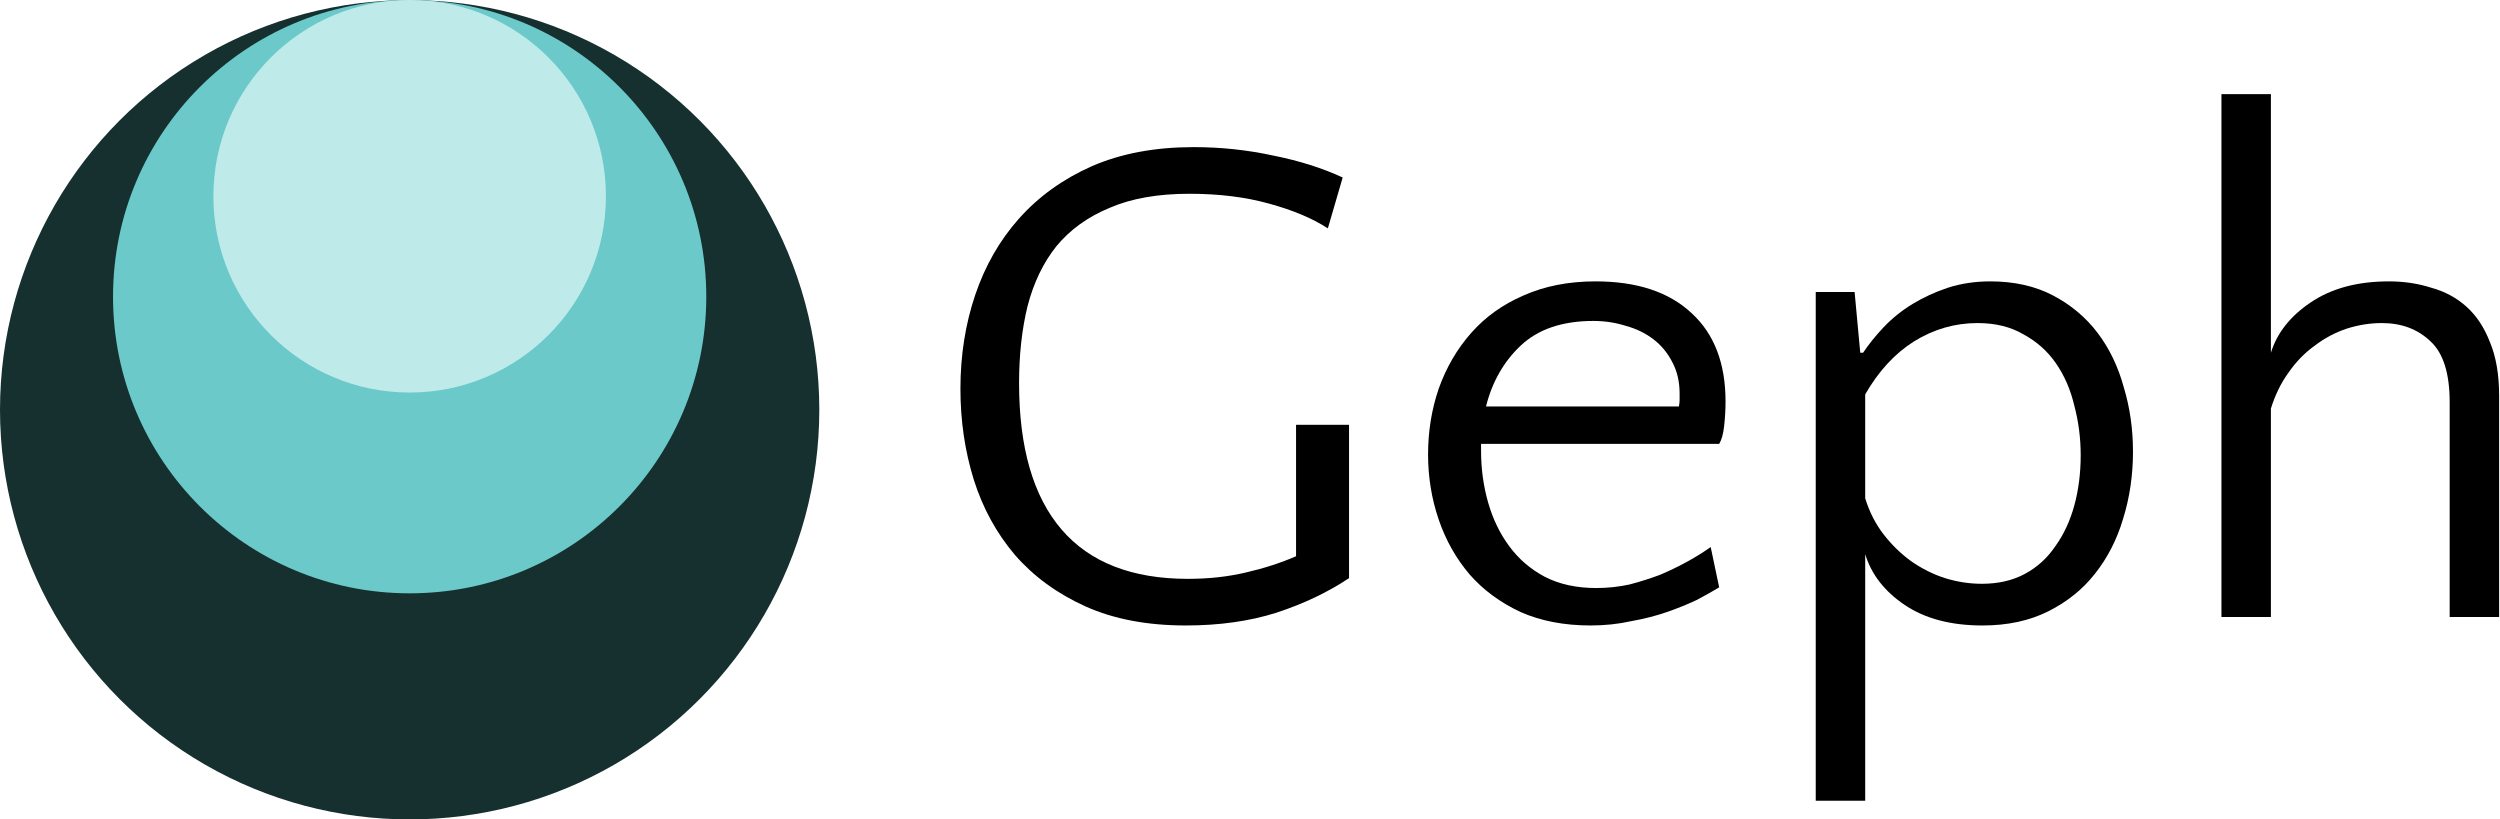 <?xml version="1.0" encoding="UTF-8"?>
<!-- Created with Inkscape (http://www.inkscape.org/) -->
<svg width="174.25mm" height="57.107mm" version="1.1" viewBox="0 0 174.25 57.107" xmlns="http://www.w3.org/2000/svg" xmlns:cc="http://creativecommons.org/ns#" xmlns:dc="http://purl.org/dc/elements/1.1/" xmlns:rdf="http://www.w3.org/1999/02/22-rdf-syntax-ns#">
 <g transform="translate(-16.443 -123.3)">
  <g transform="translate(-.841 -95.03)">
   <circle cx="45.837" cy="246.89" r="28.553" fill="#0d2727" opacity=".96"/>
   <circle cx="45.837" cy="239.01" r="20.675" fill="#6fcfcf" opacity=".96"/>
   <circle cx="45.837" cy="232.01" r="13.68" fill="#c3ebeb" opacity=".96"/>
  </g>
  <g transform="matrix(.513 0 0 .513 -83.176 73.667)" style="font-feature-settings:normal;font-variant-caps:normal;font-variant-ligatures:normal;font-variant-numeric:normal" aria-label="Geph">
   <path d="m377.48 175.3q-4.32 2.88-9.888 4.704-5.472 1.728-12.288 1.728-7.872 0-13.632-2.592t-9.6-7.008q-3.744-4.416-5.568-10.176-1.824-5.856-1.824-12.384 0-6.816 2.016-12.768t5.952-10.368q4.032-4.512 9.888-7.104 5.952-2.592 13.824-2.592 5.568 0 10.848 1.152 5.28 1.056 9.408 2.976l-2.016 6.912q-3.072-2.016-7.968-3.36-4.8-1.344-10.848-1.344-6.432 0-10.848 1.92-4.416 1.824-7.2 5.184-2.688 3.36-3.936 8.16-1.152 4.704-1.152 10.464 0 13.152 5.76 19.872t17.184 6.72q4.224 0 7.872-0.864 3.744-0.864 6.816-2.208v-17.856h7.2z"/>
   <path d="m410.97 134.98q8.448 0 13.056 4.32 4.608 4.224 4.608 12 0 1.632-0.192 3.36-0.192 1.632-0.672 2.4h-32.352v0.96q0 3.648 0.96 7.008t2.88 5.952 4.8 4.128q2.976 1.536 7.008 1.536 2.304 0 4.512-0.48 2.208-0.576 4.224-1.344 2.016-0.864 3.744-1.824t3.072-1.92l1.152 5.472q-1.248 0.768-3.072 1.728-1.824 0.864-4.032 1.632t-4.896 1.248q-2.592 0.576-5.472 0.576-5.376 0-9.504-1.824-4.128-1.92-6.912-5.088-2.784-3.264-4.224-7.488t-1.44-8.832q0-4.704 1.44-8.928 1.536-4.32 4.416-7.584t7.104-5.088q4.32-1.92 9.792-1.92zm-0.288 5.376q-6.336 0-9.888 3.36-3.456 3.264-4.704 8.256h26.208q0.096-0.48 0.096-0.864t0-0.864q0-2.4-0.96-4.224-0.96-1.92-2.592-3.168t-3.744-1.824q-2.112-0.672-4.416-0.672z"/>
   <path d="m464.6 134.98q4.896 0 8.544 1.92t6.048 5.088 3.552 7.392q1.248 4.128 1.248 8.736 0 4.8-1.344 9.12-1.248 4.224-3.84 7.488-2.496 3.168-6.336 5.088t-8.928 1.92q-6.432 0-10.56-2.784t-5.376-6.912v33.504h-6.72v-69.12h5.28l0.768 8.256h0.384q1.152-1.728 2.784-3.456 1.728-1.824 3.936-3.168t4.8-2.208q2.688-0.864 5.76-0.864zm-1.728 5.664q-4.608 0-8.64 2.496-3.936 2.496-6.624 7.2v14.112q0.864 2.784 2.496 4.896t3.744 3.648q2.208 1.536 4.608 2.304 2.496 0.768 4.992 0.768 3.36 0 5.856-1.344t4.128-3.744q1.728-2.4 2.592-5.568t0.864-6.816q0-3.456-0.864-6.72-0.768-3.264-2.496-5.76t-4.416-3.936q-2.592-1.536-6.24-1.536z"/>
   <path d="m527.02 180.58v-29.184q0-5.856-2.592-8.256-2.592-2.496-6.624-2.496-2.4 0-4.8 0.768-2.304 0.768-4.32 2.304-2.016 1.44-3.552 3.648-1.536 2.112-2.4 4.896v28.32h-6.72v-71.04h6.72v35.136q1.248-4.032 5.376-6.816 4.224-2.88 10.656-2.88 3.072 0 5.76 0.864 2.784 0.768 4.8 2.592t3.168 4.8q1.248 2.976 1.248 7.296v30.048z"/>
  </g>
 </g>
</svg>
